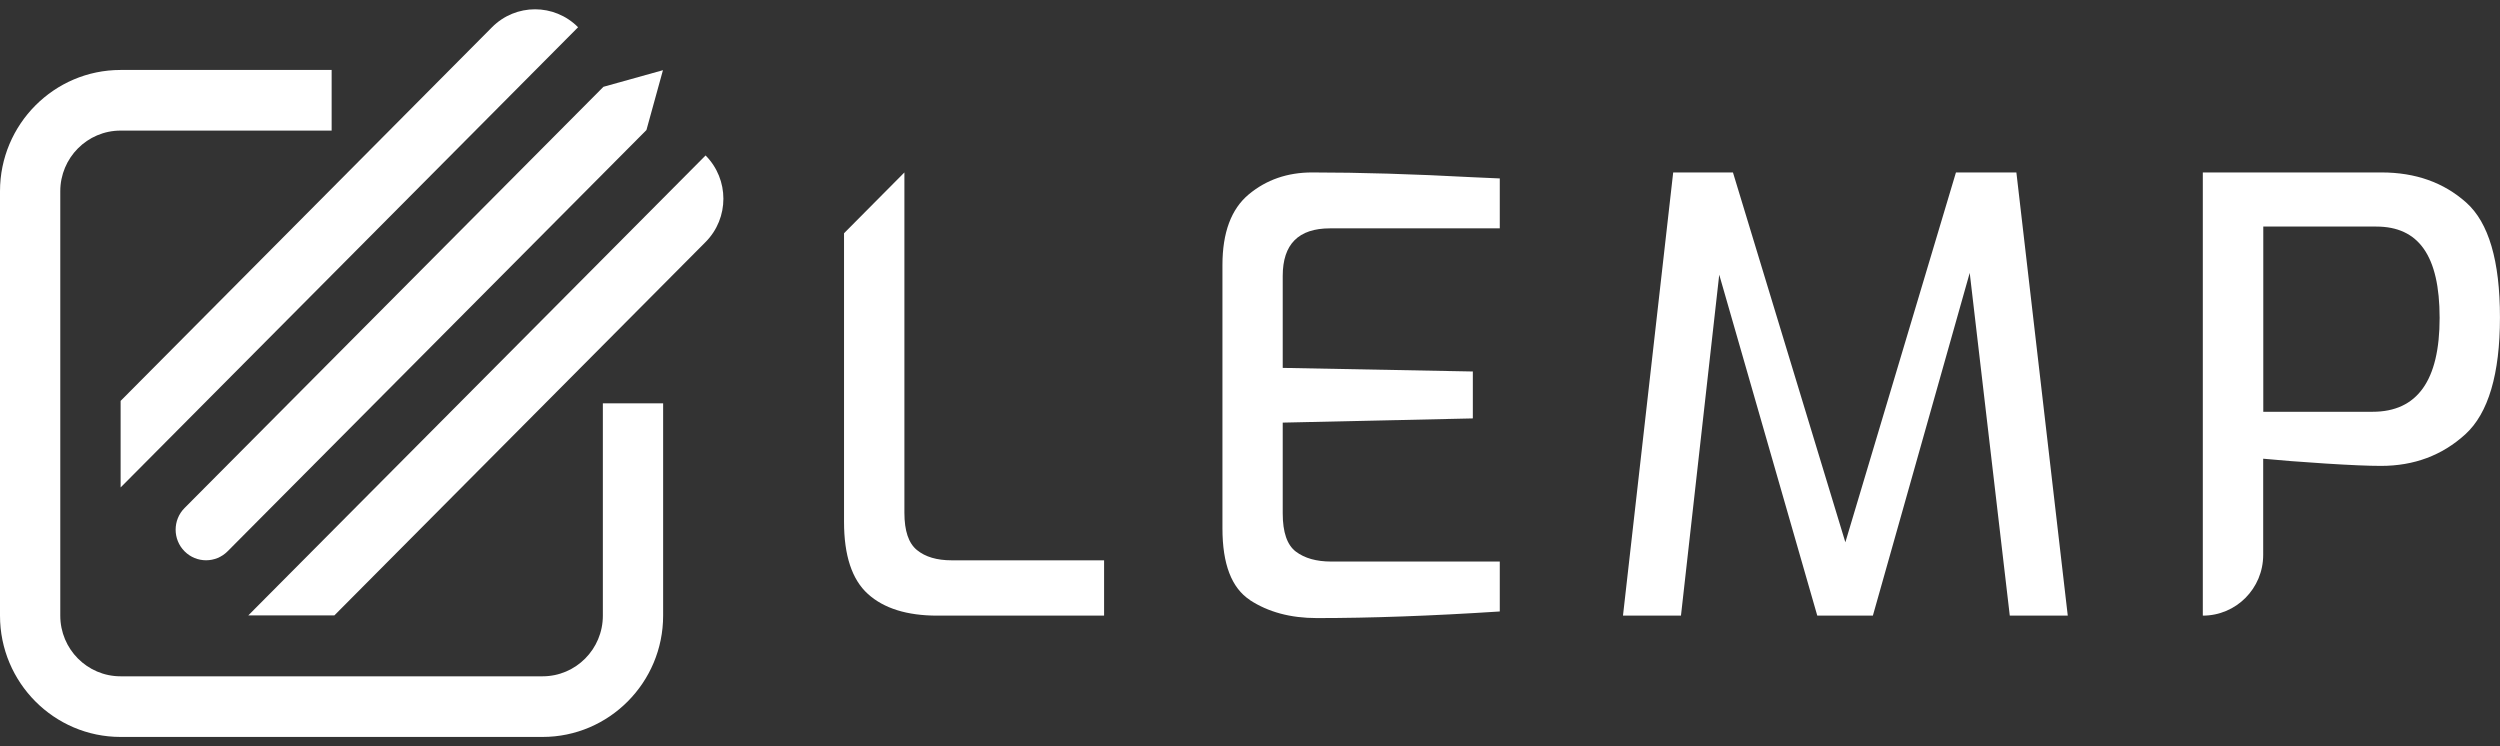<svg width="134" height="40" viewBox="0 0 134 40" fill="none" xmlns="http://www.w3.org/2000/svg">
<rect x="0" y="0" width="134" height="40" fill="#333333" stroke="none"/>
<g clip-path="url(#clip0_105_140)">
<path d="M37.819 8.333L13.308 32.986H17.921L37.819 12.972C39.092 11.691 39.092 9.614 37.819 8.333Z" fill="white"/>
<path d="M6.465 21.488V26.127L30.985 1.46C29.711 0.178 27.646 0.178 26.372 1.46L6.465 21.488Z" fill="white"/>
<path d="M9.892 27.23C9.255 27.871 9.255 28.91 9.892 29.55C10.529 30.191 11.562 30.191 12.199 29.55L34.649 6.97L35.534 3.762L32.345 4.652L9.892 27.23Z" fill="white"/>
<path d="M29.082 39.5H6.462C2.899 39.5 0 36.584 0 33V10.249C0 6.666 2.899 3.75 6.462 3.75H17.776V7H6.462C4.679 7 3.231 8.459 3.231 10.249V33C3.231 34.794 4.679 36.25 6.462 36.25H29.082C30.865 36.25 32.313 34.794 32.313 33V21.619H35.544V33C35.544 36.584 32.645 39.5 29.082 39.5Z" fill="white"/>
<path d="M46.521 31.838C45.665 31.064 45.24 29.775 45.24 27.97V12.502L48.476 9.243V27.485C48.476 28.452 48.699 29.117 49.149 29.483C49.597 29.85 50.217 30.033 51.008 30.033H59.179V32.998H50.239C48.616 32.998 47.376 32.61 46.521 31.838Z" fill="white"/>
<path d="M66.996 32.16C66.013 31.514 65.523 30.238 65.523 28.324V14.207C65.523 12.465 65.993 11.204 66.932 10.42C67.872 9.636 69.005 9.243 70.328 9.243C72.871 9.243 75.743 9.329 78.947 9.5L80.388 9.564V12.24H71.287C69.6 12.24 68.754 13.089 68.754 14.788V19.719L78.944 19.912V22.427L68.754 22.652V27.52C68.754 28.531 68.99 29.212 69.46 29.568C69.93 29.921 70.559 30.099 71.351 30.099H80.388V32.775C76.714 33.013 73.444 33.129 70.582 33.129C69.172 33.129 67.975 32.807 66.991 32.162" fill="white"/>
<path d="M107.724 32.998L105.577 14.627L100.386 32.998H97.406L92.151 14.723L90.1 32.998H86.992L89.683 9.243H92.886L98.911 29.066L104.839 9.243H108.078L110.832 32.998H107.724Z" fill="white"/>
<path d="M118.073 9.243H127.653C129.468 9.243 130.98 9.779 132.188 10.855C133.395 11.929 133.998 13.982 133.998 17.011C133.998 20.041 133.378 22.153 132.139 23.281C130.899 24.409 129.394 24.972 127.622 24.972C126.96 24.972 125.959 24.93 124.624 24.844C123.289 24.757 122.182 24.673 121.307 24.587V29.743C121.307 31.541 119.859 32.998 118.071 32.998V9.243H118.073ZM127.174 22.071C129.567 22.071 130.764 20.395 130.764 17.043C130.764 13.692 129.63 12.144 127.368 12.144H121.312V22.071H127.176H127.174Z" fill="white"/>
</g>
<defs>
<clipPath id="clip0_105_140">
<rect width="134" height="39" fill="white" transform="translate(0 0.5)"/>
</clipPath>
</defs>
</svg>
